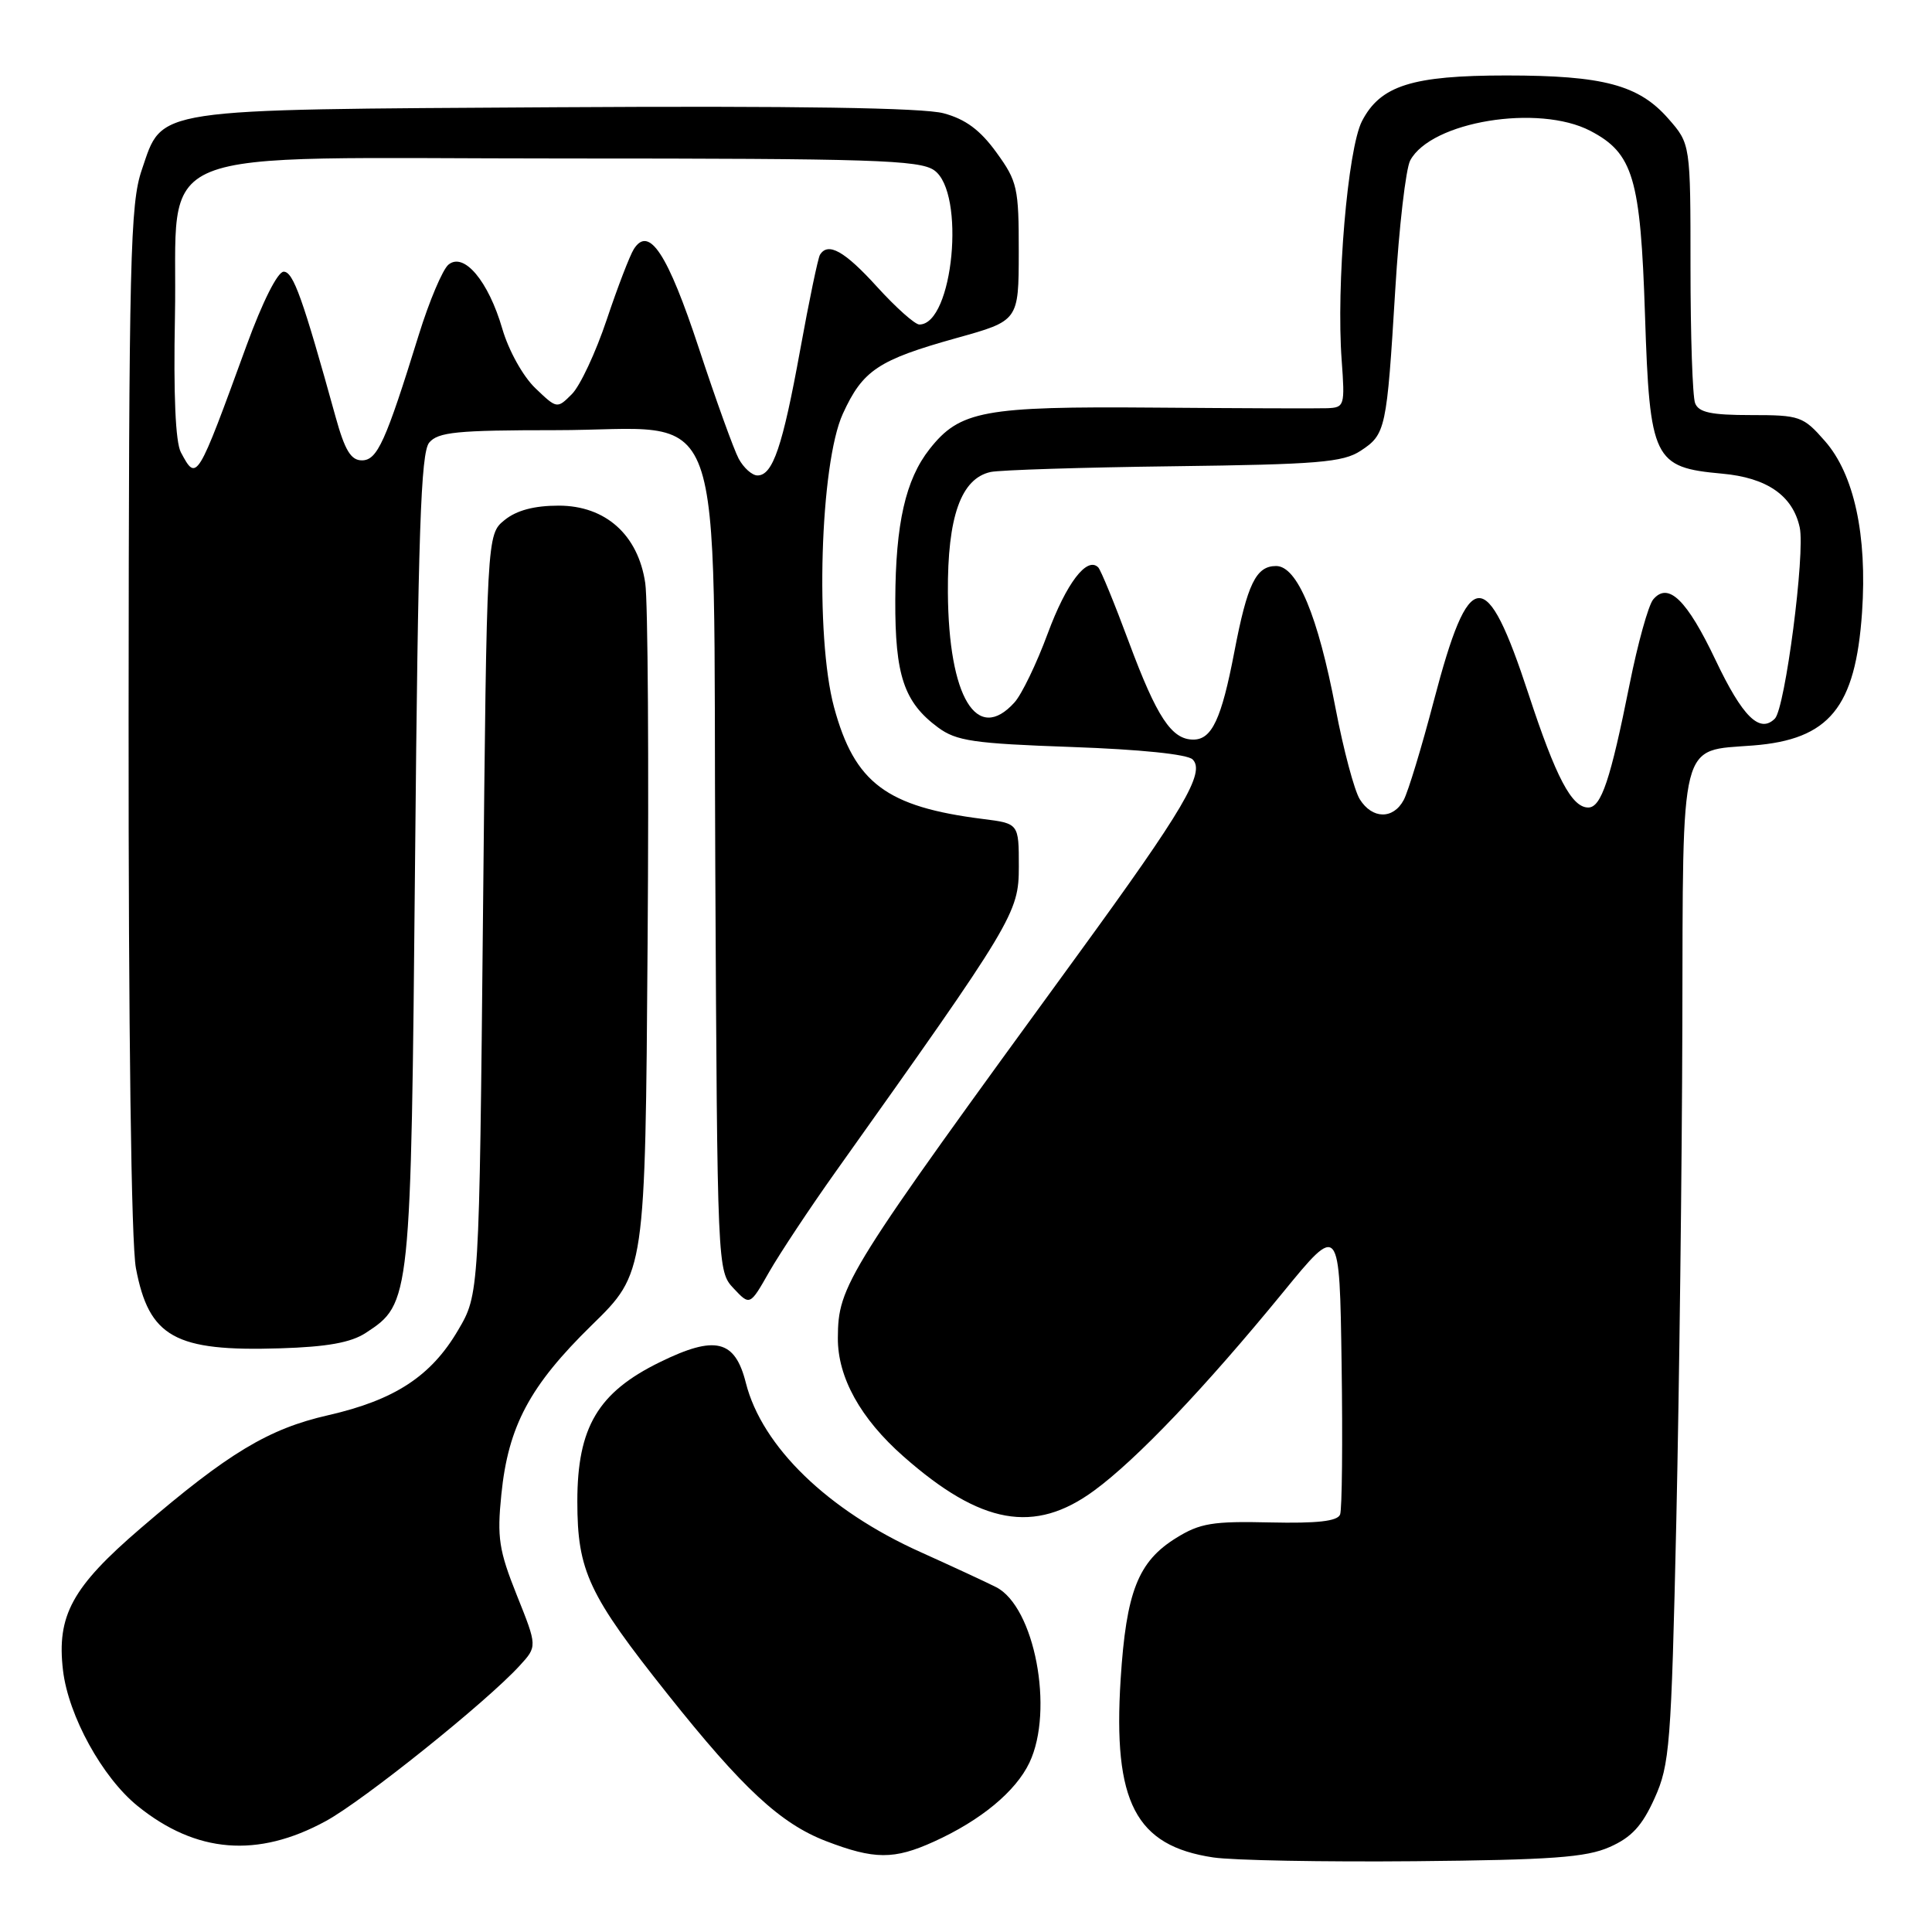 <?xml version="1.0" encoding="UTF-8" standalone="no"?>
<!DOCTYPE svg PUBLIC "-//W3C//DTD SVG 1.1//EN" "http://www.w3.org/Graphics/SVG/1.1/DTD/svg11.dtd" >
<svg xmlns="http://www.w3.org/2000/svg" xmlns:xlink="http://www.w3.org/1999/xlink" version="1.1" viewBox="0 0 256 256">
 <g >
 <path fill="currentColor"
d=" M 213.29 244.74 C 216.19 243.46 217.59 241.94 219.24 238.28 C 221.25 233.83 221.45 231.28 222.12 201.50 C 222.51 183.90 222.87 154.38 222.92 135.90 C 223.01 97.39 222.47 99.55 232.29 98.78 C 242.40 97.99 245.86 93.76 246.73 81.15 C 247.43 70.91 245.68 62.84 241.81 58.44 C 238.93 55.15 238.49 55.00 232.00 55.00 C 226.73 55.00 225.08 54.65 224.61 53.42 C 224.27 52.55 224.00 44.46 224.00 35.45 C 224.00 19.07 224.00 19.07 221.05 15.71 C 217.14 11.25 212.43 10.00 199.60 10.00 C 187.12 10.00 182.91 11.33 180.47 16.05 C 178.58 19.71 177.04 37.83 177.78 47.75 C 178.22 53.77 178.15 54.00 175.87 54.09 C 174.57 54.14 164.23 54.10 152.90 54.01 C 130.32 53.83 127.19 54.41 123.17 59.51 C 119.99 63.55 118.67 69.38 118.63 79.50 C 118.59 89.49 119.78 93.05 124.29 96.39 C 126.73 98.19 128.99 98.52 141.99 98.98 C 151.06 99.30 157.34 99.94 158.03 100.63 C 159.74 102.34 156.87 107.21 142.82 126.50 C 111.98 168.83 111.06 170.29 111.02 177.29 C 110.99 182.50 114.02 187.97 119.71 192.98 C 129.98 202.04 137.08 203.31 144.98 197.51 C 150.62 193.38 159.66 183.88 170.00 171.25 C 177.50 162.08 177.50 162.08 177.77 180.76 C 177.92 191.03 177.83 200.00 177.57 200.68 C 177.23 201.57 174.55 201.87 168.30 201.73 C 160.70 201.55 159.00 201.83 155.86 203.78 C 150.80 206.91 149.23 210.90 148.49 222.52 C 147.46 238.81 150.46 244.58 160.76 246.12 C 163.37 246.51 175.40 246.73 187.50 246.62 C 205.58 246.45 210.18 246.12 213.29 244.74 Z  M 123.76 244.02 C 129.96 241.21 134.60 237.37 136.41 233.55 C 139.70 226.61 137.09 212.89 131.98 210.30 C 130.62 209.61 126.12 207.53 122.00 205.67 C 109.71 200.16 100.97 191.69 98.83 183.24 C 97.39 177.52 94.78 176.89 87.44 180.49 C 79.24 184.50 76.50 189.12 76.50 198.93 C 76.50 208.17 77.97 211.30 88.49 224.52 C 98.41 236.99 103.43 241.64 109.46 243.96 C 115.85 246.41 118.46 246.43 123.76 244.02 Z  M 43.16 241.31 C 48.13 238.61 64.45 225.53 68.85 220.72 C 71.20 218.16 71.20 218.16 68.48 211.37 C 66.11 205.44 65.85 203.74 66.43 198.04 C 67.34 188.96 70.20 183.62 78.42 175.58 C 85.50 168.67 85.50 168.67 85.81 125.08 C 85.99 101.11 85.85 79.60 85.50 77.27 C 84.56 70.87 80.24 67.00 74.03 67.00 C 70.79 67.00 68.45 67.62 66.86 68.91 C 64.50 70.82 64.50 70.82 64.00 121.16 C 63.50 171.50 63.50 171.50 60.69 176.27 C 57.12 182.36 52.29 185.51 43.50 187.52 C 35.58 189.32 30.26 192.52 18.65 202.49 C 9.55 210.30 7.49 214.07 8.35 221.35 C 9.07 227.36 13.55 235.51 18.23 239.30 C 25.98 245.57 34.13 246.23 43.16 241.31 Z  M 48.46 176.62 C 54.44 172.70 54.45 172.60 55.00 113.90 C 55.40 70.50 55.76 59.99 56.87 58.65 C 58.04 57.25 60.54 57.00 73.57 57.00 C 96.75 57.00 94.44 50.66 94.78 115.13 C 95.05 168.16 95.06 168.44 97.21 170.72 C 99.37 173.02 99.37 173.02 101.93 168.52 C 103.35 166.05 107.30 160.08 110.73 155.26 C 134.34 122.07 135.00 120.98 135.00 114.83 C 135.00 109.12 135.00 109.12 130.25 108.52 C 117.45 106.91 113.24 103.75 110.52 93.73 C 107.98 84.34 108.66 61.43 111.68 54.83 C 114.32 49.05 116.37 47.69 126.75 44.79 C 134.98 42.50 134.98 42.50 134.99 33.40 C 135.00 24.89 134.81 24.03 132.03 20.20 C 129.88 17.23 127.94 15.79 125.03 15.01 C 122.34 14.28 105.41 14.02 73.76 14.21 C 19.62 14.54 21.61 14.24 18.79 22.50 C 17.25 27.01 17.08 34.07 17.04 95.11 C 17.02 136.58 17.39 164.78 18.01 168.04 C 19.74 177.19 23.18 179.10 37.12 178.66 C 43.35 178.47 46.50 177.90 48.46 176.62 Z  M 180.18 105.91 C 179.46 104.76 178.02 99.36 176.98 93.91 C 174.63 81.58 171.89 75.00 169.09 75.00 C 166.43 75.00 165.28 77.36 163.55 86.41 C 161.85 95.28 160.58 98.00 158.12 98.00 C 155.24 98.00 153.29 95.04 149.59 85.10 C 147.69 79.98 145.86 75.52 145.52 75.18 C 144.03 73.69 141.30 77.27 138.83 83.94 C 137.36 87.92 135.38 92.03 134.42 93.08 C 129.44 98.60 125.69 92.39 125.60 78.50 C 125.54 68.46 127.34 63.40 131.27 62.54 C 132.50 62.28 143.42 61.93 155.55 61.78 C 174.61 61.54 177.95 61.26 180.28 59.74 C 183.62 57.55 183.75 56.93 184.88 38.38 C 185.38 30.06 186.28 22.35 186.86 21.26 C 189.63 16.09 203.87 13.76 210.73 17.34 C 216.41 20.31 217.38 23.58 217.97 41.73 C 218.60 60.91 219.10 61.94 228.17 62.76 C 234.12 63.29 237.55 65.66 238.47 69.88 C 239.22 73.27 236.54 93.86 235.18 95.22 C 233.17 97.23 230.89 94.97 227.33 87.48 C 223.52 79.46 221.04 77.05 219.05 79.44 C 218.42 80.20 217.01 85.26 215.93 90.67 C 213.39 103.35 212.17 107.00 210.45 107.00 C 208.26 107.00 206.17 103.03 202.54 91.97 C 196.90 74.80 194.69 74.95 190.00 92.82 C 188.39 98.97 186.59 104.90 186.00 106.00 C 184.61 108.60 181.83 108.55 180.18 105.91 Z  M 97.88 60.78 C 97.23 59.56 94.85 52.97 92.60 46.13 C 88.47 33.60 86.00 29.84 83.99 33.00 C 83.46 33.83 81.84 38.04 80.39 42.37 C 78.94 46.70 76.87 51.13 75.78 52.22 C 73.82 54.18 73.80 54.18 70.93 51.43 C 69.30 49.87 67.40 46.45 66.56 43.57 C 64.72 37.24 61.47 33.37 59.42 35.07 C 58.65 35.71 56.88 39.89 55.49 44.37 C 51.09 58.58 49.99 61.00 47.95 61.00 C 46.50 61.00 45.69 59.66 44.47 55.25 C 40.11 39.50 38.86 36.00 37.59 36.00 C 36.79 36.00 34.79 39.98 32.68 45.75 C 26.09 63.82 26.07 63.86 23.97 59.94 C 23.25 58.61 22.98 52.27 23.18 42.02 C 23.65 18.71 18.01 21.00 74.95 21.00 C 115.51 21.00 121.84 21.20 123.78 22.56 C 127.98 25.50 126.31 43.00 121.82 43.00 C 121.23 43.00 118.71 40.75 116.21 38.00 C 111.92 33.27 109.72 32.03 108.65 33.76 C 108.39 34.18 107.21 39.84 106.03 46.35 C 103.70 59.17 102.40 63.00 100.37 63.00 C 99.66 63.00 98.54 62.00 97.88 60.78 Z "/>
</g>
</svg>